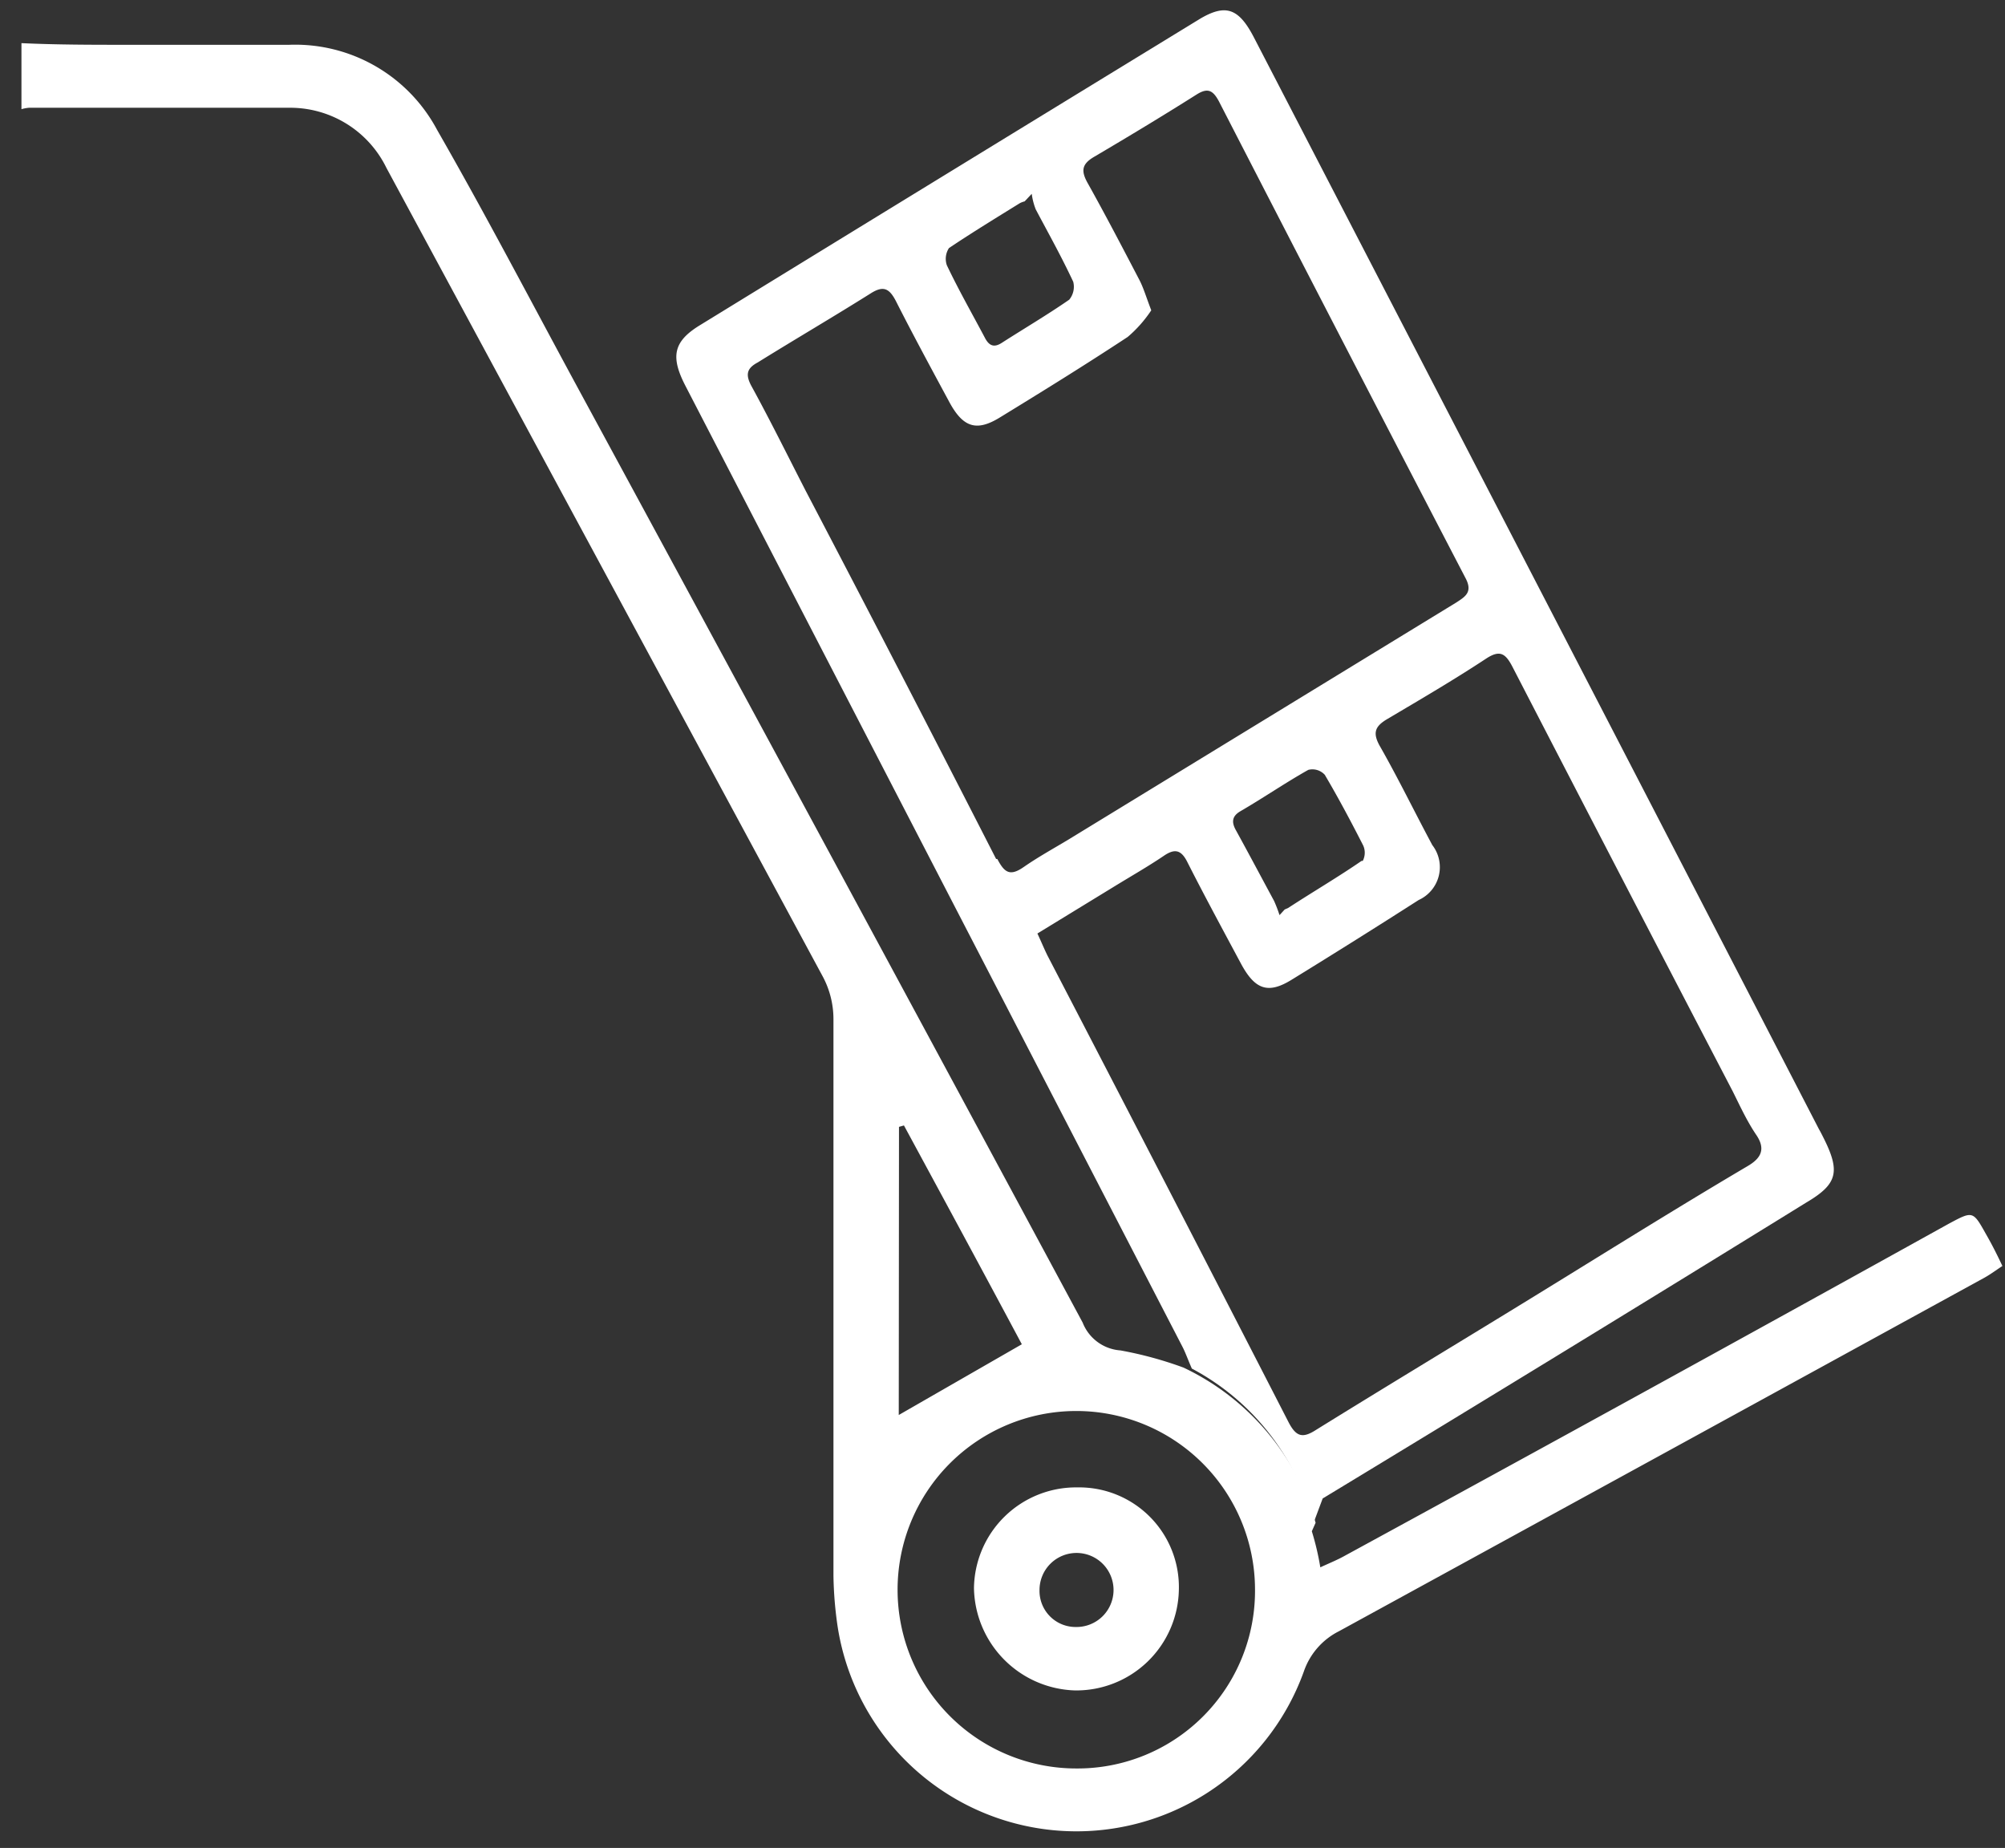 <svg id="Layer_1" data-name="Layer 1" xmlns="http://www.w3.org/2000/svg" viewBox="0 0 85.04 78.37"><rect x="0" y="0" width="85.04" height="78.37" fill="#333333" stroke="none"/><defs><style>.cls-1{fill:#fff;}</style></defs><title>الايقونات جاهزة2</title><path class="cls-1" d="M77.34,48.25c-.06-.12-.12-.24-.19-.36Q70.82,35.64,64.47,23.38,58.83,12.49,53.19,1.6C52.55.36,52,.15,50.91.79q-10.6,6.48-21.22,13c-1.13.69-1.26,1.33-.62,2.57l21.1,40.79c.12.24.21.5.38.89a10.26,10.26,0,0,1,5.15,6.58l.4-1.07Q66.38,57.32,76.61,51C77.93,50.22,78.07,49.7,77.34,48.25ZM40.25,10.52c1-.67,2-1.28,3-1.9a.9.9,0,0,1,.21-.08l.3-.32a2.78,2.78,0,0,0,.17.66c.53,1,1.09,2,1.59,3.07a.86.86,0,0,1-.17.76c-.94.65-1.91,1.22-2.86,1.83-.34.22-.55.12-.73-.24-.53-1-1.1-2-1.6-3.05A.83.83,0,0,1,40.25,10.52Zm2,25.91q-4-7.83-8.08-15.62c-.76-1.48-1.51-3-2.3-4.44-.27-.5-.18-.76.27-1,1.61-1,3.22-1.94,4.81-2.94.53-.33.78-.19,1.06.36.73,1.44,1.5,2.86,2.26,4.27.58,1.07,1.15,1.25,2.13.65,1.83-1.12,3.64-2.24,5.43-3.42a5.39,5.39,0,0,0,1-1.13c-.21-.54-.32-.93-.5-1.28-.72-1.38-1.44-2.76-2.2-4.12-.29-.52-.24-.8.26-1.1,1.46-.86,2.92-1.74,4.36-2.65.46-.29.69-.2.95.29q5.21,10.13,10.45,20.2c.33.61,0,.8-.38,1.05L45.26,35.64c-.62.37-1.25.72-1.84,1.13S42.6,37,42.3,36.43Zm15.5.08c-1,.69-2.08,1.32-3.12,2l-.14.06-.22.24a6.19,6.19,0,0,0-.23-.6c-.54-1-1.07-2-1.62-3-.19-.34-.17-.59.18-.8,1-.58,1.91-1.21,2.89-1.76a.71.71,0,0,1,.7.21c.59,1,1.12,2,1.63,3A.75.75,0,0,1,57.8,36.51ZM74.13,49.45c-3.39,2-6.77,4.13-10.14,6.19-2.73,1.67-5.46,3.32-8.17,5-.56.36-.84.31-1.17-.33q-5.09-9.91-10.22-19.78c-.14-.28-.26-.58-.43-.94l3.27-2c.7-.43,1.42-.84,2.1-1.3.47-.32.74-.24,1,.29.73,1.44,1.5,2.86,2.26,4.28.6,1.12,1.16,1.31,2.17.68q2.7-1.66,5.37-3.37a1.53,1.53,0,0,0,.58-2.33C60,34.44,59.3,33,58.53,31.65c-.33-.58-.2-.85.3-1.15,1.42-.84,2.84-1.67,4.22-2.58.56-.36.8-.22,1.1.36q4.65,9,9.34,18c.31.62.6,1.26,1,1.85S74.71,49.11,74.13,49.45Z"/><path class="cls-1" d="M84.24,52.35c-.56-1-.56-1-1.57-.46Q69.85,59,57,66c-.29.16-.61.29-1,.47a11.57,11.57,0,0,0-.36-1.53l.16-.36A10.52,10.52,0,0,0,50.2,58a16,16,0,0,0-2.68-.73,1.86,1.86,0,0,1-1.6-1.18Q35.26,36.28,24.54,16.51c-2-3.69-3.94-7.41-6-11A6.82,6.82,0,0,0,12.26,1.9c-2.28,0-4.55,0-6.83,0-1.51,0-3,0-4.52-.07v2.8a1.65,1.65,0,0,1,.32-.06c3.71,0,7.41,0,11.11,0a4.54,4.54,0,0,1,4.05,2.55Q25.64,24.26,34.9,41.42a3.83,3.83,0,0,1,.45,1.79c0,7.87,0,15.74,0,23.61A16.31,16.31,0,0,0,35.53,69,10.25,10.25,0,0,0,55.3,70.89a3,3,0,0,1,1.49-1.71q13.71-7.5,27.39-15c.25-.14.49-.32.75-.49C84.68,53.16,84.47,52.75,84.24,52.35ZM38.13,47.79l.21-.06c1.7,3.14,3.4,6.28,5,9.28l-5.22,3ZM45.67,75a7.58,7.58,0,1,1,7.56-7.6A7.53,7.53,0,0,1,45.67,75Z"/><path class="cls-1" d="M45.7,63.08a4.33,4.33,0,0,0-4.39,4.27,4.42,4.42,0,0,0,4.28,4.34A4.35,4.35,0,0,0,50,67.43,4.23,4.23,0,0,0,45.7,63.08ZM45.64,69a1.53,1.53,0,0,1-1.55-1.57A1.57,1.57,0,1,1,45.64,69Z"/></svg>